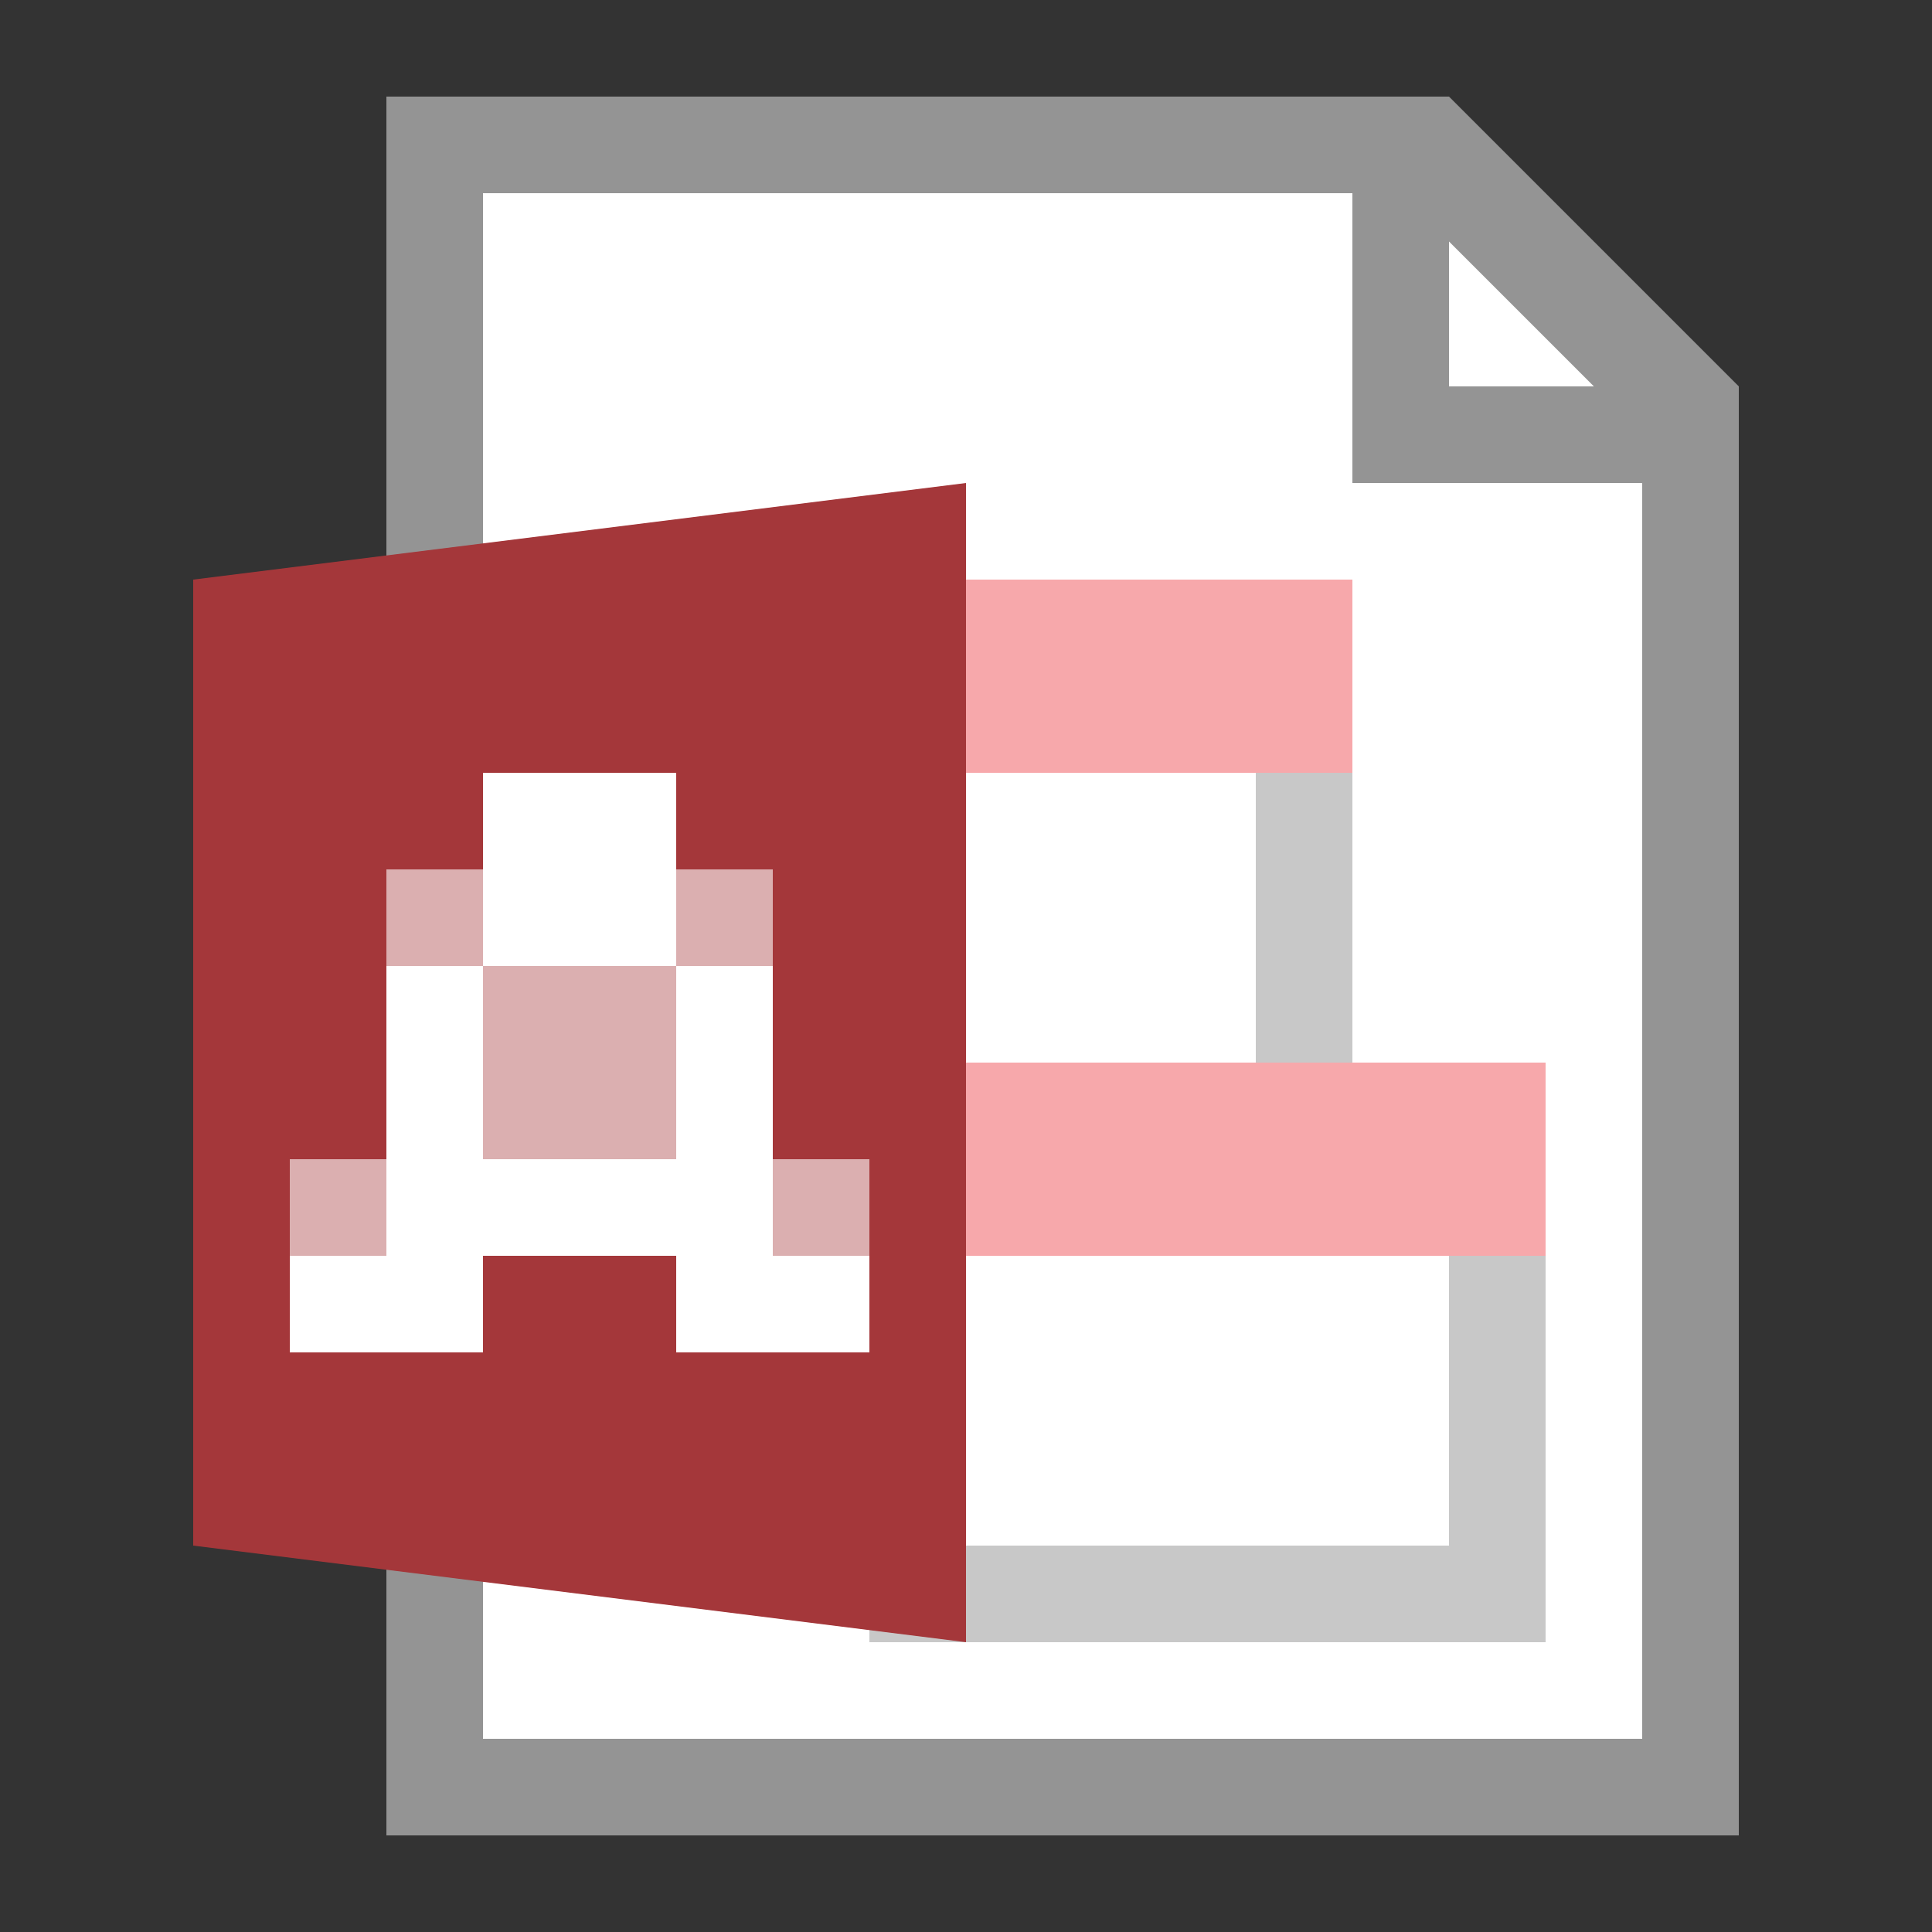 <svg id="68438303-93d1-474f-9383-a0b061284e78" data-name="ICONS" xmlns="http://www.w3.org/2000/svg" viewBox="0 0 20 20"><rect x="0" y="0" width="20" height="20" fill="#333333" stroke="none"/><title>FileTypeIcons_Master_All_NEW</title><polygon points="17 18 5 18 5 2 15 2 17 4 17 18" fill="#fff"/><path d="M15,1H4V19H18V4Zm0,1.5L16.5,4H15ZM17,18H5V2h9V5h3Z" fill="#949494"/><path d="M15,12v4H10V12h5m1-1H9v6h7V11Z" fill="#c8c8c8"/><path d="M13,7v4H9V7h4m1-1H8v6h6V6Z" fill="#c8c8c8"/><polygon points="2 6 10 5 10 17 2 16 2 6" fill="#a4373a"/><rect x="10" y="11" width="6" height="2" fill="#f7a8ab"/><rect x="10" y="6" width="4" height="2" fill="#f7a8ab"/><polygon points="7 9 7 8 5 8 5 9 5 10 7 10 7 9" fill="#fff"/><polygon points="8 13 8 10 7 10 7 12 5 12 5 10 4 10 4 13 3 13 3 14 5 14 5 13 7 13 7 14 9 14 9 13 8 13" fill="#fff"/><polygon points="5 11 5 12 6 12 7 12 7 11 7 10 5 10 5 11" fill="#fff" opacity="0.6"/><rect x="7" y="9" width="1" height="1" fill="#fff" opacity="0.6"/><rect x="8" y="12" width="1" height="1" fill="#fff" opacity="0.6"/><rect x="3" y="12" width="1" height="1" fill="#fff" opacity="0.6"/><rect x="4" y="9" width="1" height="1" fill="#fff" opacity="0.6"/></svg>